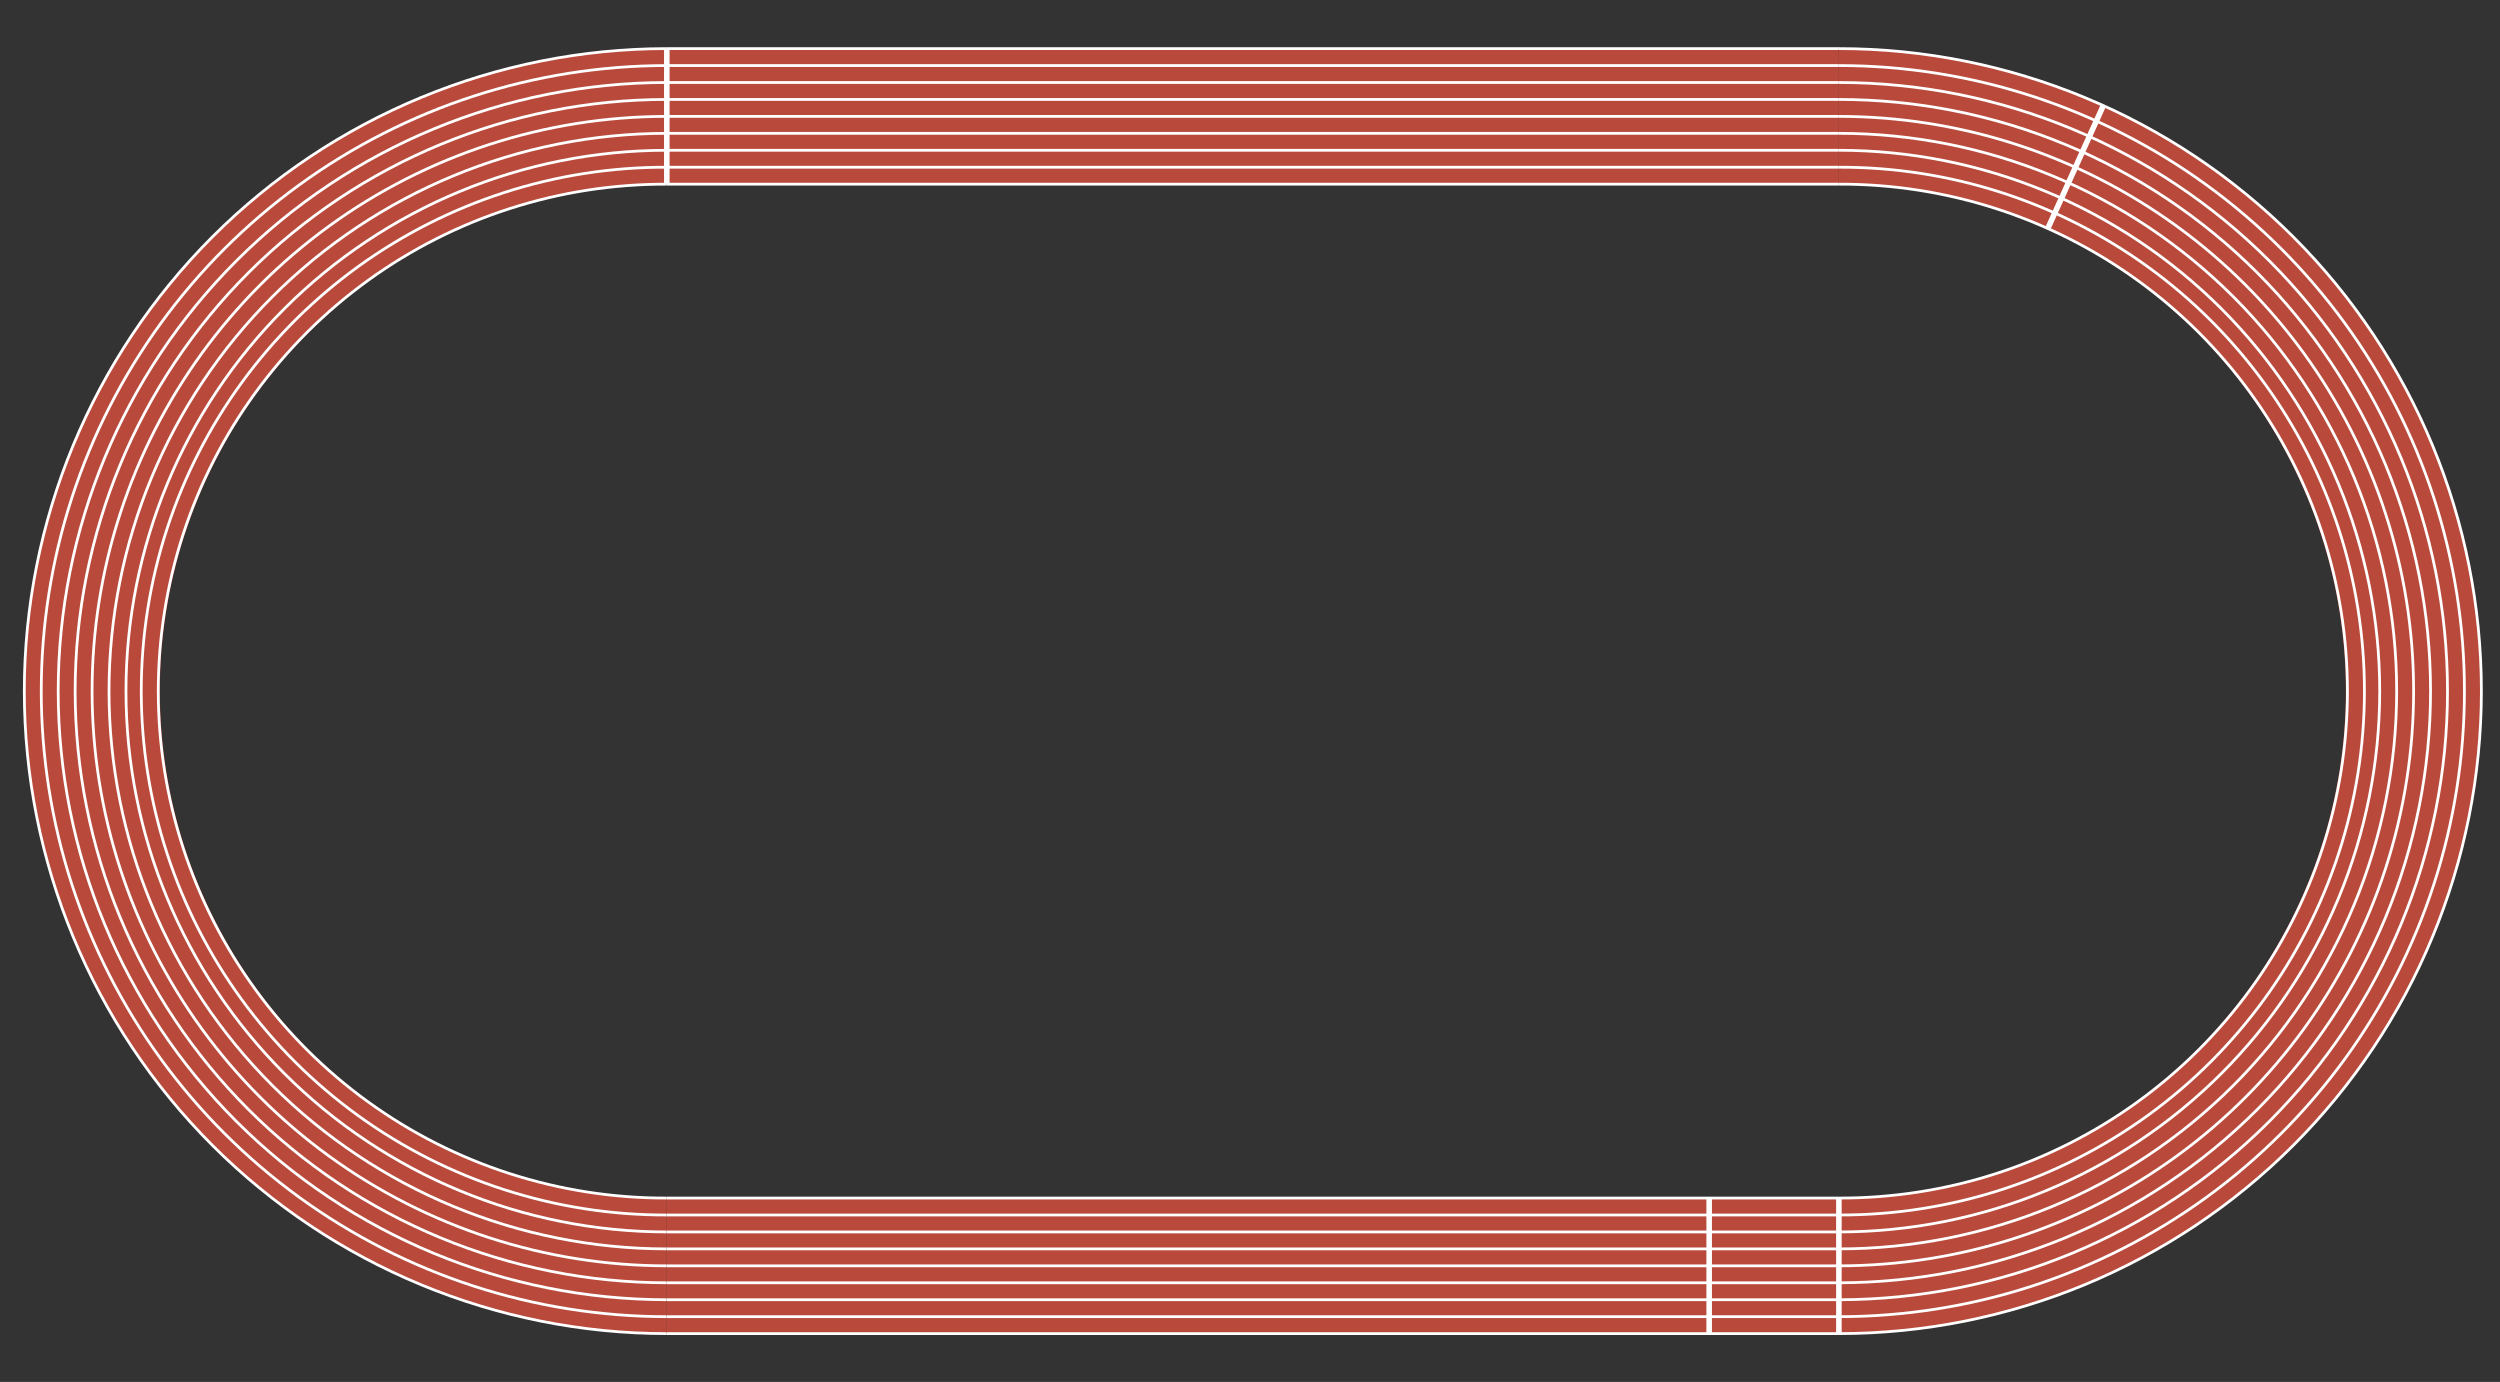<svg
    xmlns="http://www.w3.org/2000/svg"
    viewBox="0 0 360 199"
    id="vector">
    <rect x="0" y="0" width="360" height="199" fill="#333333" stroke="none"/>
    <g
        id="group"
        transform="translate(3.5 7.0) scale(2 2)">
        <path
            id="path"
            d="M 46.26 4.88 C 37.523 4.88 29.006 7.647 21.937 12.783 C 14.869 17.918 9.605 25.163 6.905 33.473 C 4.205 41.782 4.205 50.738 6.905 59.047 C 9.605 67.357 14.869 74.602 21.937 79.737 C 29.006 84.873 37.523 87.64 46.26 87.64"
            fill="none"
            stroke="#b94a3b"
            stroke-width="9.76"/>
        <path
            id="path_1"
            d="M 46.26 9.76 C 38.537 9.736 31.003 12.163 24.746 16.69 C 18.49 21.217 13.829 27.616 11.438 34.959 C 9.047 42.302 9.047 50.218 11.438 57.561 C 13.829 64.904 18.49 71.303 24.746 75.83 C 31.003 80.357 38.537 82.784 46.26 82.76"
            fill="none"
            stroke="#ffffff"
            stroke-width="0.2"/>
        <path
            id="path_2"
            d="M 46.26 8.54 C 38.279 8.515 30.493 11.023 24.027 15.702 C 17.562 20.38 12.745 26.993 10.274 34.581 C 7.803 42.17 7.803 50.35 10.274 57.939 C 12.745 65.527 17.562 72.14 24.027 76.818 C 30.493 81.497 38.279 84.005 46.26 83.98"
            fill="none"
            stroke="#ffffff"
            stroke-width="0.2"/>
        <path
            id="path_3"
            d="M 46.26 7.32 C 35.936 7.32 26.025 11.425 18.725 18.725 C 11.425 26.025 7.32 35.936 7.32 46.26 C 7.32 56.584 11.425 66.495 18.725 73.795 C 26.025 81.095 35.936 85.2 46.26 85.2"
            fill="none"
            stroke="#ffffff"
            stroke-width="0.2"/>
        <path
            id="path_4"
            d="M 46.26 6.1 C 35.613 6.1 25.391 10.334 17.863 17.863 C 10.334 25.391 6.1 35.613 6.1 46.26 C 6.1 56.907 10.334 67.129 17.863 74.657 C 25.391 82.186 35.613 86.42 46.26 86.42"
            fill="none"
            stroke="#ffffff"
            stroke-width="0.2"/>
        <path
            id="path_5"
            d="M 46.26 4.88 C 37.523 4.88 29.006 7.647 21.937 12.783 C 14.869 17.918 9.605 25.163 6.905 33.473 C 4.205 41.782 4.205 50.738 6.905 59.047 C 9.605 67.357 14.869 74.602 21.937 79.737 C 29.006 84.873 37.523 87.64 46.26 87.64"
            fill="none"
            stroke="#ffffff"
            stroke-width="0.2"/>
        <path
            id="path_6"
            d="M 46.26 3.66 C 34.966 3.66 24.123 8.151 16.137 16.137 C 8.151 24.123 3.66 34.966 3.66 46.26 C 3.66 57.554 8.151 68.397 16.137 76.383 C 24.123 84.369 34.966 88.86 46.26 88.86"
            fill="none"
            stroke="#ffffff"
            stroke-width="0.2"/>
        <path
            id="path_7"
            d="M 46.26 2.44 C 34.643 2.44 23.489 7.06 15.275 15.275 C 7.06 23.489 2.44 34.643 2.44 46.26 C 2.44 57.877 7.06 69.031 15.275 77.245 C 23.489 85.46 34.643 90.08 46.26 90.08"
            fill="none"
            stroke="#ffffff"
            stroke-width="0.2"/>
        <path
            id="path_8"
            d="M 46.26 1.22 C 36.75 1.22 27.48 4.232 19.786 9.822 C 12.092 15.412 6.363 23.297 3.424 32.342 C 0.486 41.386 0.486 51.134 3.424 60.178 C 6.363 69.223 12.092 77.108 19.786 82.698 C 27.48 88.288 36.75 91.3 46.26 91.3"
            fill="none"
            stroke="#ffffff"
            stroke-width="0.2"/>
        <path
            id="path_9"
            d="M 46.26 0 C 33.996 0 22.221 4.877 13.549 13.549 C 4.877 22.221 0 33.996 0 46.26 C 0 58.524 4.877 70.299 13.549 78.971 C 22.221 87.643 33.996 92.52 46.26 92.52"
            fill="none"
            stroke="#ffffff"
            stroke-width="0.2"/>
        <path
            id="path_10"
            d="M 46.26 0 L 130.65 0 L 130.65 9.76 L 46.26 9.76"
            fill="#b94a3b"/>
        <path
            id="path_11"
            d="M 46.26 82.76 L 130.65 82.76 L 130.65 92.52 L 46.26 92.52"
            fill="#b94a3b"/>
        <path
            id="path_12"
            d="M 46.26 0 L 130.65 0"
            fill="none"
            stroke="#ffffff"
            stroke-width="0.2"/>
        <path
            id="path_13"
            d="M 46.26 1.22 L 130.65 1.22"
            fill="none"
            stroke="#ffffff"
            stroke-width="0.2"/>
        <path
            id="path_14"
            d="M 46.26 2.44 L 130.65 2.44"
            fill="none"
            stroke="#ffffff"
            stroke-width="0.2"/>
        <path
            id="path_15"
            d="M 46.26 3.66 L 130.65 3.66"
            fill="none"
            stroke="#ffffff"
            stroke-width="0.2"/>
        <path
            id="path_16"
            d="M 46.26 4.88 L 130.65 4.88"
            fill="none"
            stroke="#ffffff"
            stroke-width="0.2"/>
        <path
            id="path_17"
            d="M 46.26 6.1 L 130.65 6.1"
            fill="none"
            stroke="#ffffff"
            stroke-width="0.2"/>
        <path
            id="path_18"
            d="M 46.26 7.32 L 130.65 7.32"
            fill="none"
            stroke="#ffffff"
            stroke-width="0.2"/>
        <path
            id="path_19"
            d="M 46.26 8.54 L 130.65 8.54"
            fill="none"
            stroke="#ffffff"
            stroke-width="0.2"/>
        <path
            id="path_20"
            d="M 46.26 9.76 L 130.65 9.76"
            fill="none"
            stroke="#ffffff"
            stroke-width="0.2"/>
        <path
            id="path_21"
            d="M 46.26 82.76 L 130.65 82.76"
            fill="none"
            stroke="#ffffff"
            stroke-width="0.2"/>
        <path
            id="path_22"
            d="M 46.26 83.98 L 130.65 83.98"
            fill="none"
            stroke="#ffffff"
            stroke-width="0.2"/>
        <path
            id="path_23"
            d="M 46.26 85.2 L 130.65 85.2"
            fill="none"
            stroke="#ffffff"
            stroke-width="0.2"/>
        <path
            id="path_24"
            d="M 46.26 86.42 L 130.65 86.42"
            fill="none"
            stroke="#ffffff"
            stroke-width="0.2"/>
        <path
            id="path_25"
            d="M 46.26 87.64 L 130.65 87.64"
            fill="none"
            stroke="#ffffff"
            stroke-width="0.2"/>
        <path
            id="path_26"
            d="M 46.26 88.86 L 130.65 88.86"
            fill="none"
            stroke="#ffffff"
            stroke-width="0.2"/>
        <path
            id="path_27"
            d="M 46.26 90.08 L 130.65 90.08"
            fill="none"
            stroke="#ffffff"
            stroke-width="0.2"/>
        <path
            id="path_28"
            d="M 46.26 91.3 L 130.65 91.3"
            fill="none"
            stroke="#ffffff"
            stroke-width="0.2"/>
        <path
            id="path_29"
            d="M 46.26 92.52 L 130.65 92.52"
            fill="none"
            stroke="#ffffff"
            stroke-width="0.2"/>
        <path
            id="path_30"
            d="M 130.65 4.88 C 139.387 4.88 147.904 7.647 154.973 12.783 C 162.041 17.918 167.305 25.163 170.005 33.473 C 172.705 41.782 172.705 50.738 170.005 59.047 C 167.305 67.357 162.041 74.602 154.973 79.737 C 147.904 84.873 139.387 87.64 130.65 87.64"
            fill="none"
            stroke="#b94a3b"
            stroke-width="9.76"/>
        <path
            id="path_31"
            d="M 130.65 9.76 C 138.373 9.736 145.907 12.163 152.164 16.69 C 158.42 21.217 163.081 27.616 165.472 34.959 C 167.863 42.302 167.863 50.218 165.472 57.561 C 163.081 64.904 158.42 71.303 152.164 75.83 C 145.907 80.357 138.373 82.784 130.65 82.76"
            fill="none"
            stroke="#ffffff"
            stroke-width="0.2"/>
        <path
            id="path_32"
            d="M 130.65 8.54 C 138.631 8.515 146.417 11.023 152.883 15.702 C 159.348 20.38 164.165 26.993 166.636 34.581 C 169.107 42.17 169.107 50.35 166.636 57.939 C 164.165 65.527 159.348 72.14 152.883 76.818 C 146.417 81.497 138.631 84.005 130.65 83.98"
            fill="none"
            stroke="#ffffff"
            stroke-width="0.2"/>
        <path
            id="path_33"
            d="M 130.65 7.32 C 140.974 7.32 150.885 11.425 158.185 18.725 C 165.485 26.025 169.59 35.936 169.59 46.26 C 169.59 56.584 165.485 66.495 158.185 73.795 C 150.885 81.095 140.974 85.2 130.65 85.2"
            fill="none"
            stroke="#ffffff"
            stroke-width="0.2"/>
        <path
            id="path_34"
            d="M 130.65 6.1 C 141.297 6.1 151.519 10.334 159.047 17.863 C 166.576 25.391 170.81 35.613 170.81 46.26 C 170.81 56.907 166.576 67.129 159.047 74.657 C 151.519 82.186 141.297 86.42 130.65 86.42"
            fill="none"
            stroke="#ffffff"
            stroke-width="0.2"/>
        <path
            id="path_35"
            d="M 130.65 4.88 C 139.387 4.88 147.904 7.647 154.973 12.783 C 162.041 17.918 167.305 25.163 170.005 33.473 C 172.705 41.782 172.705 50.738 170.005 59.047 C 167.305 67.357 162.041 74.602 154.973 79.737 C 147.904 84.873 139.387 87.64 130.65 87.64"
            fill="none"
            stroke="#ffffff"
            stroke-width="0.2"/>
        <path
            id="path_36"
            d="M 130.65 3.66 C 141.944 3.66 152.787 8.151 160.773 16.137 C 168.759 24.123 173.25 34.966 173.25 46.26 C 173.25 57.554 168.759 68.397 160.773 76.383 C 152.787 84.369 141.944 88.86 130.65 88.86"
            fill="none"
            stroke="#ffffff"
            stroke-width="0.2"/>
        <path
            id="path_37"
            d="M 130.65 2.44 C 142.267 2.44 153.421 7.06 161.635 15.275 C 169.85 23.489 174.47 34.643 174.47 46.26 C 174.47 57.877 169.85 69.031 161.635 77.245 C 153.421 85.46 142.267 90.08 130.65 90.08"
            fill="none"
            stroke="#ffffff"
            stroke-width="0.2"/>
        <path
            id="path_38"
            d="M 130.65 1.22 C 140.16 1.22 149.43 4.232 157.124 9.822 C 164.818 15.412 170.547 23.297 173.486 32.342 C 176.424 41.386 176.424 51.134 173.486 60.178 C 170.547 69.223 164.818 77.108 157.124 82.698 C 149.43 88.288 140.16 91.3 130.65 91.3"
            fill="none"
            stroke="#ffffff"
            stroke-width="0.2"/>
        <path
            id="path_39"
            d="M 130.65 0 C 142.914 0 154.689 4.877 163.361 13.549 C 172.033 22.221 176.91 33.996 176.91 46.26 C 176.91 58.524 172.033 70.299 163.361 78.971 C 154.689 87.643 142.914 92.52 130.65 92.52"
            fill="none"
            stroke="#ffffff"
            stroke-width="0.2"/>
        <path
            id="path_40"
            d="M 46.26 0 L 46.26 9.76"
            fill="none"
            stroke="#ffffff"
            stroke-width="0.4"/>
        <path
            id="path_41"
            d="M 121.31 82.76 L 121.31 92.52"
            fill="none"
            stroke="#ffffff"
            stroke-width="0.4"/>
        <path
            id="path_42"
            d="M 130.65 82.76 L 130.65 92.52"
            fill="none"
            stroke="#ffffff"
            stroke-width="0.4"/>
        <path
            id="path_43"
            d="M 145.67 13 L 149.69 4.1"
            fill="none"
            stroke="#ffffff"
            stroke-width="0.4"/>
    </g>
</svg>
